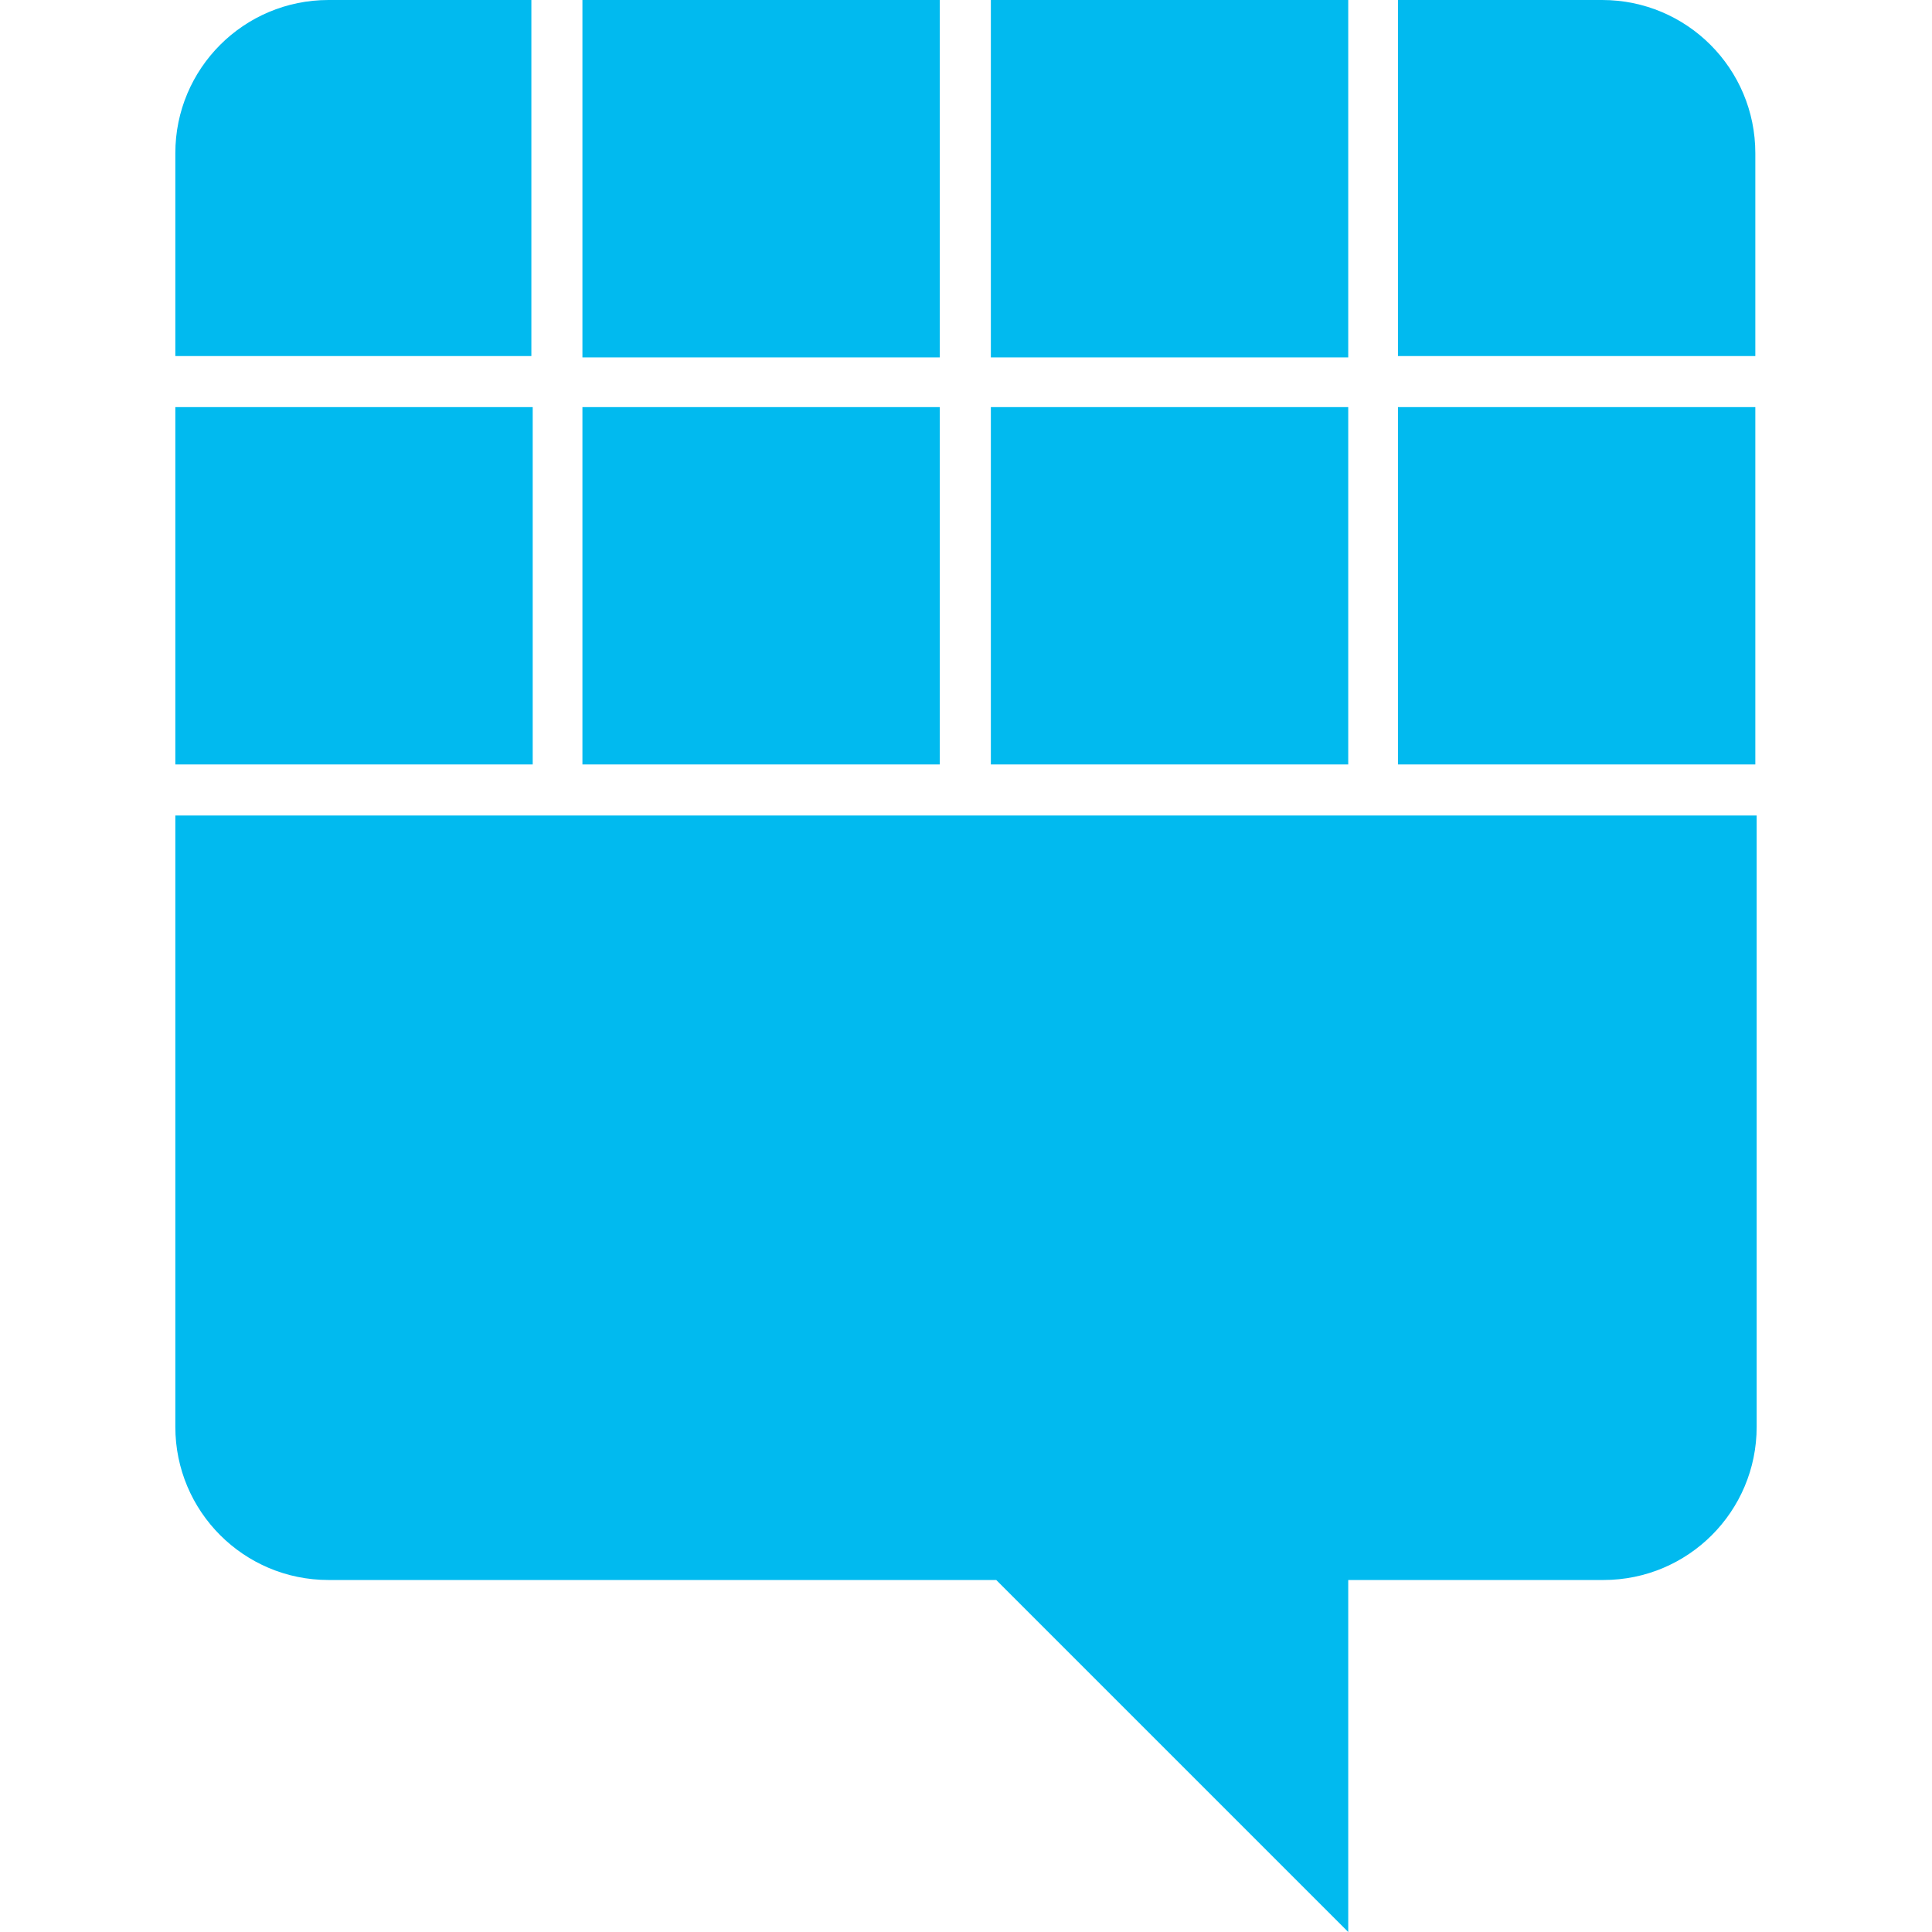 <svg xmlns="http://www.w3.org/2000/svg" style="isolation:isolate" viewBox="0 0 512 512"><defs><clipPath id="a"><path d="M0 0h512v512H0z"/></clipPath></defs><g fill="#01BAEF" clip-path="url(#a)"><path d="M140.818 94.353H46.465V40.59C46.465 18.159 64.623 0 87.054 0h53.764v94.353ZM154.348 0h94.709v94.709h-94.709V0ZM262.587 0h94.709v94.709h-94.709V0ZM465.179 94.353H370.47V0h54.12c22.431 0 40.589 18.159 40.589 40.59v53.763ZM46.465 107.883h94.709v94.709H46.465v-94.709ZM154.348 107.883h94.709v94.709h-94.709v-94.709ZM262.587 107.883h94.709v94.709h-94.709v-94.709ZM370.47 107.883h94.709v94.709H370.47v-94.709ZM46.465 216.122v162.003c0 22.431 18.158 40.59 40.589 40.59h176.957L357.296 512v-93.285h67.65c22.431 0 40.589-18.159 40.589-40.59V216.122H46.465Z"/></g></svg>